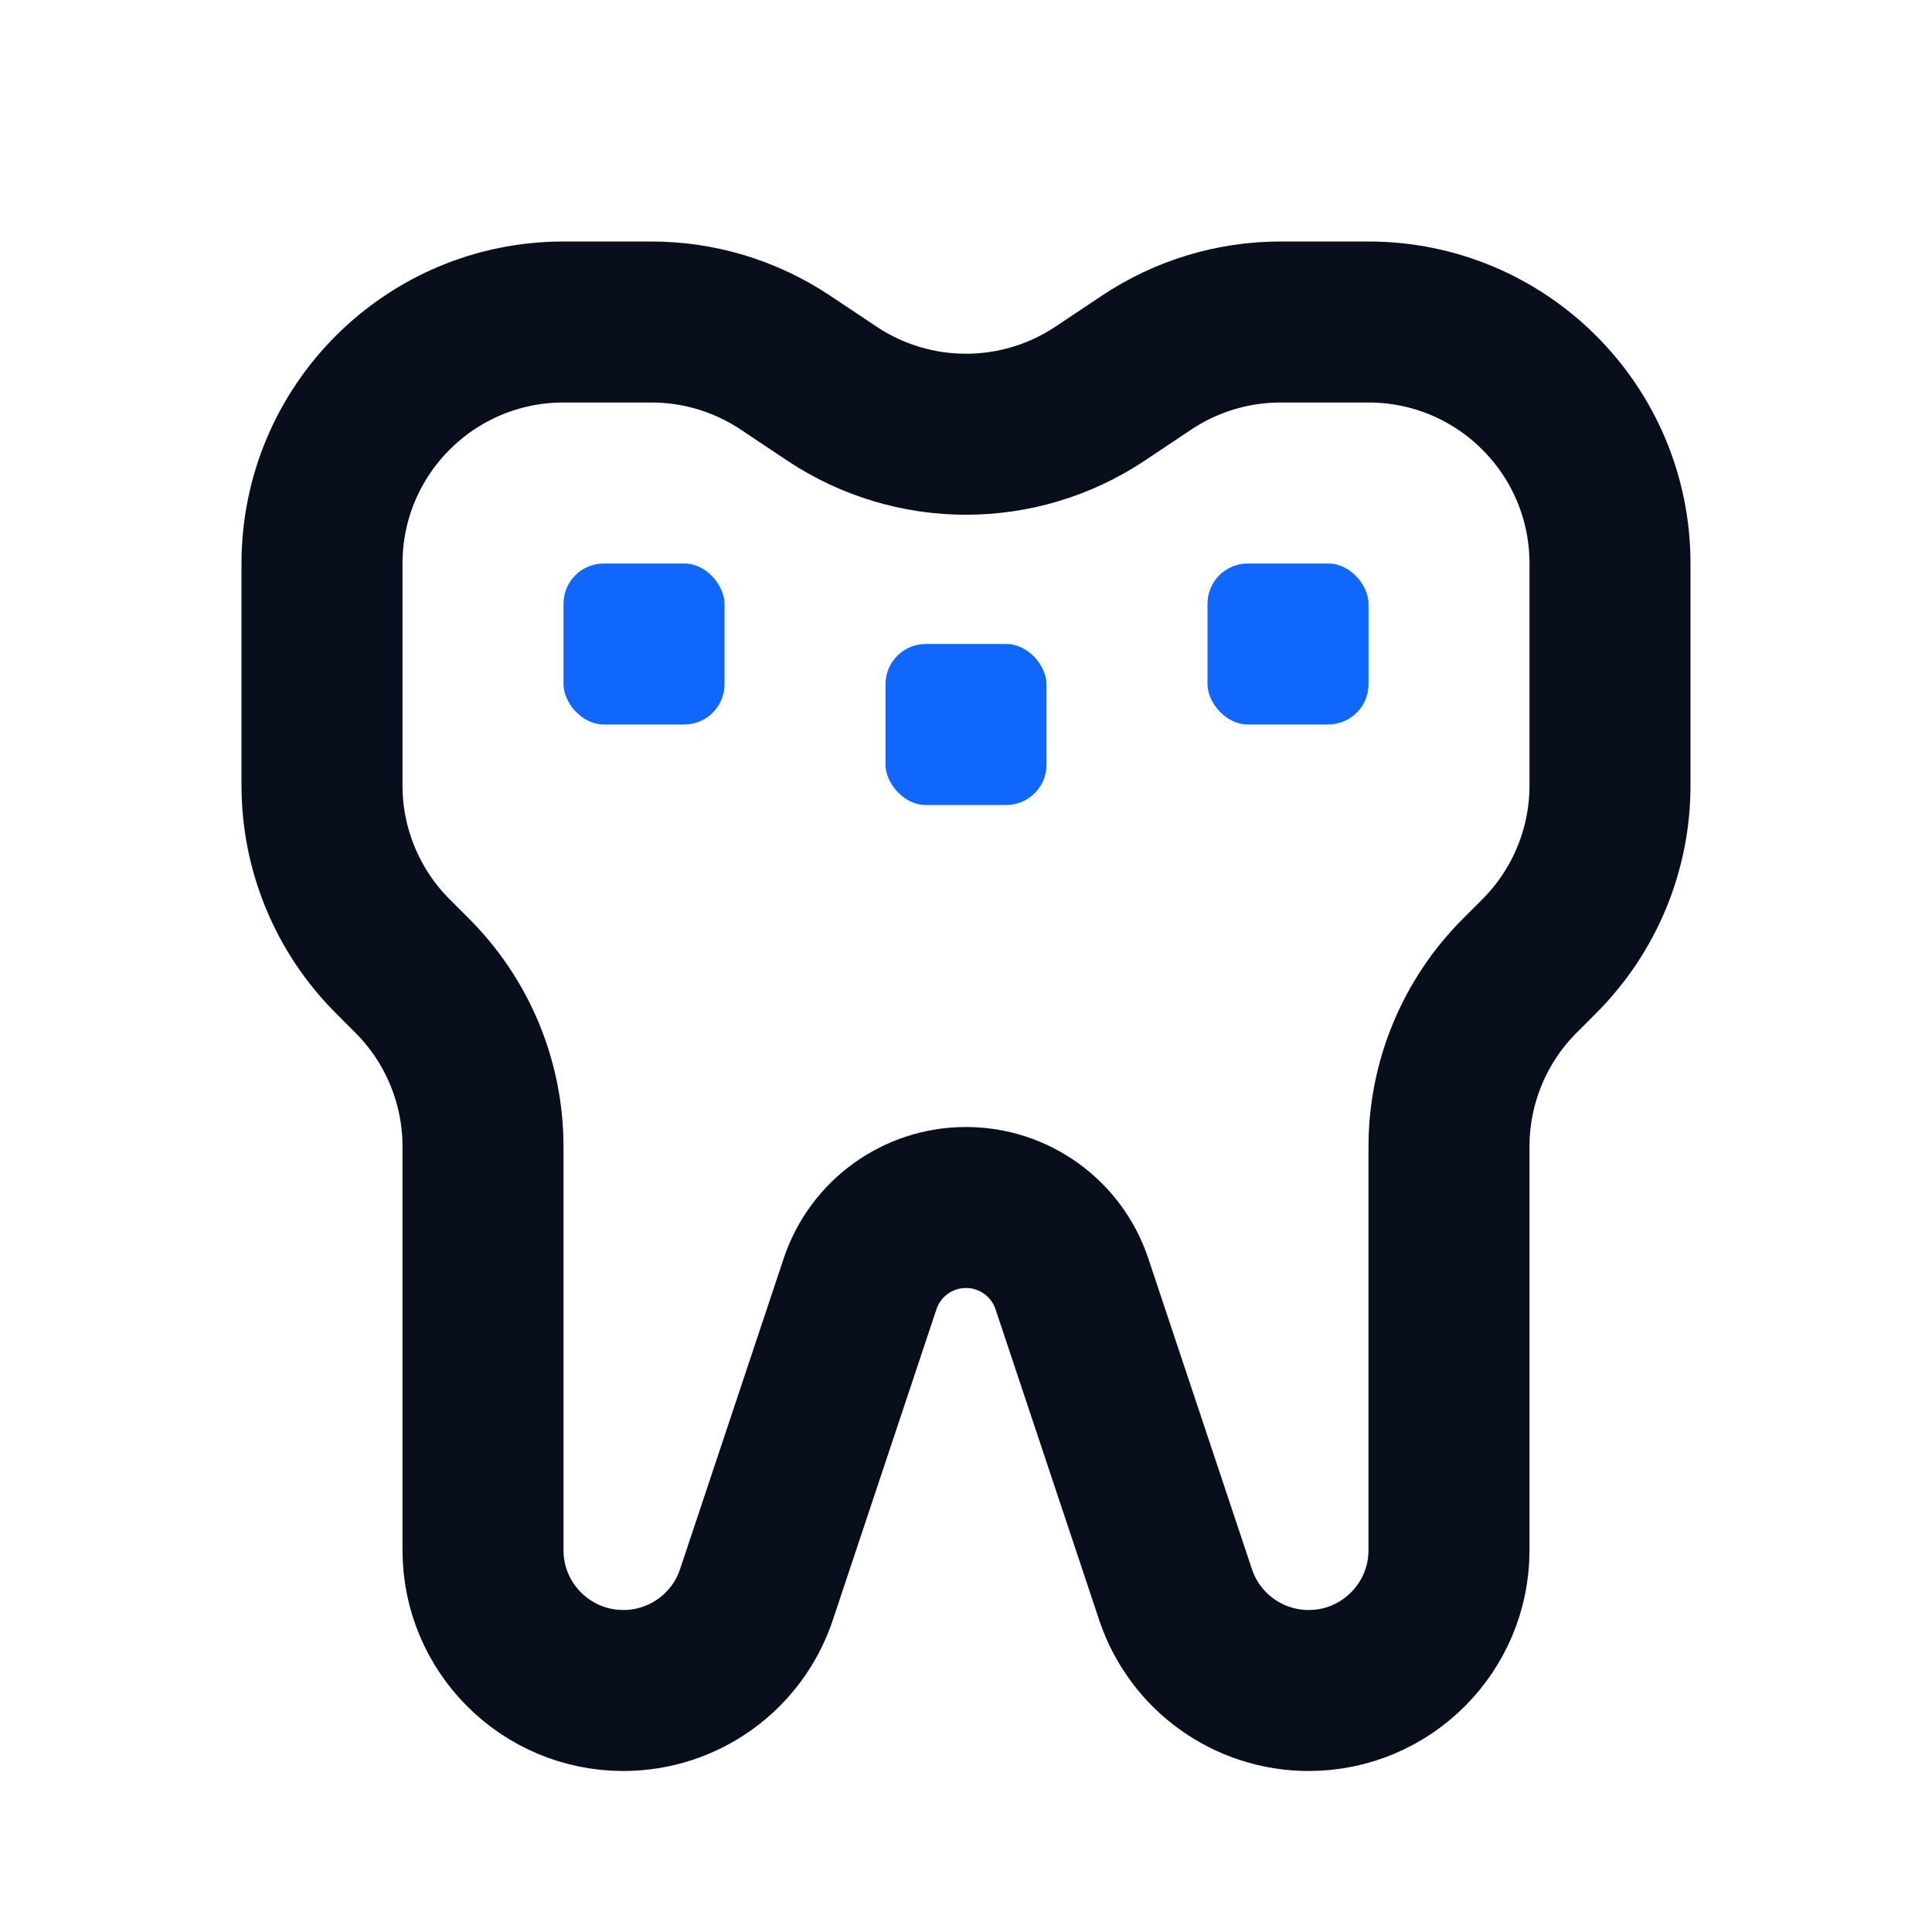 <svg width="24" height="24" viewBox="0 0 24 24" fill="none" xmlns="http://www.w3.org/2000/svg">
<path d="M9.756 4.504L10.336 4.891C11.344 5.562 12.656 5.562 13.664 4.891L14.244 4.504C14.737 4.175 15.316 4 15.908 4H17C18.657 4 20 5.343 20 7V9.757C20 10.553 19.684 11.316 19.121 11.879L18.879 12.121C18.316 12.684 18 13.447 18 14.243V19.257C18 20.219 17.219 21 16.257 21C15.506 21 14.84 20.52 14.603 19.808L13.316 15.949C13.127 15.382 12.597 15 12 15C11.403 15 10.873 15.382 10.684 15.949L9.397 19.808C9.16 20.52 8.494 21 7.743 21C6.781 21 6 20.219 6 19.257V14.243C6 13.447 5.684 12.684 5.121 12.121L4.879 11.879C4.316 11.316 4 10.553 4 9.757V7C4 5.343 5.343 4 7 4H8.092C8.684 4 9.263 4.175 9.756 4.504Z" stroke="#090E1D" stroke-width="2"/>
<rect x="7" y="7" width="2" height="2" rx="0.5" fill="#0F67FE"/>
<rect x="11" y="8" width="2" height="2" rx="0.5" fill="#0F67FE"/>
<rect x="15" y="7" width="2" height="2" rx="0.5" fill="#0F67FE"/>
</svg>
